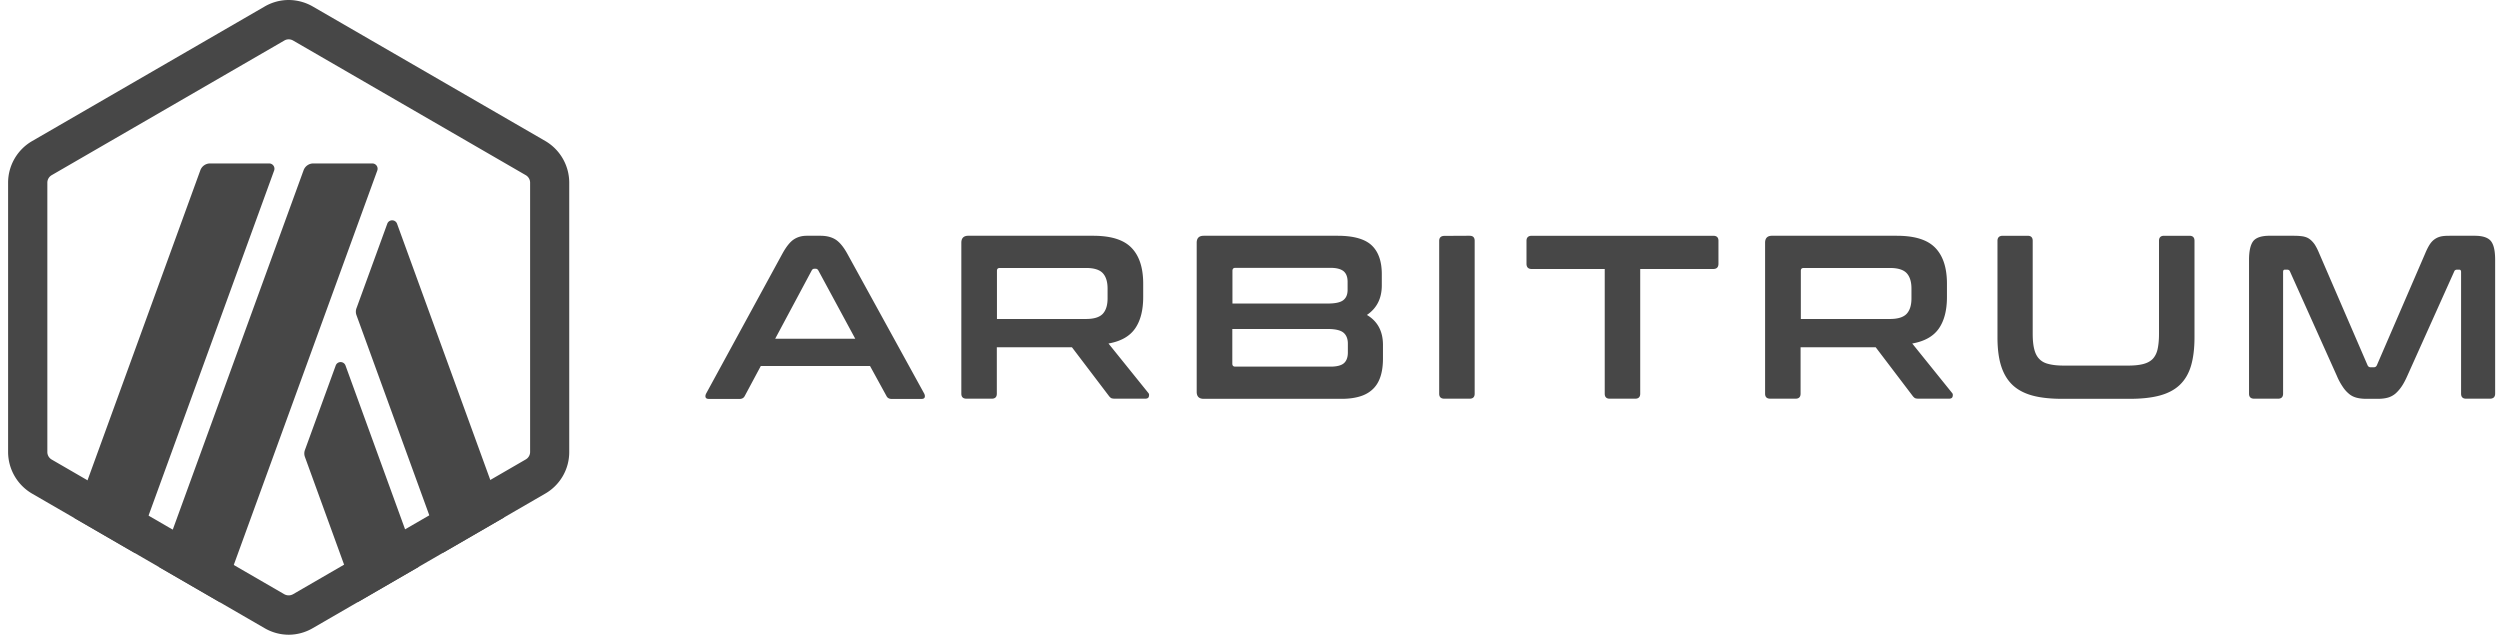 <svg xmlns="http://www.w3.org/2000/svg" fill="none" viewBox="0 0 193 49">
  <g fill="#474747" clip-path="url(#a)">
    <path
      d="m25.915 28.223-2.37 6.505c-.07.18-.07.38 0 .561l4.07 11.195 4.71-2.726-5.65-15.535a.402.402 0 0 0-.76 0Zm4.74-10.944a.402.402 0 0 0-.76 0l-2.37 6.504a.778.778 0 0 0 0 .562l6.67 18.33 4.71-2.725-8.25-22.671Z" />
    <path
      d="M22.285 3.037c.12 0 .23.03.34.09l17.96 10.393c.21.12.34.341.34.582v20.786a.67.67 0 0 1-.34.582l-17.96 10.403a.691.691 0 0 1-.68 0L3.995 35.48a.67.67 0 0 1-.34-.582V14.102c0-.24.13-.461.34-.582l17.96-10.393c.1-.06.22-.09.33-.09Zm0-3.037c-.64 0-1.28.17-1.85.501L2.475 10.895a3.714 3.714 0 0 0-1.85 3.207v20.786a3.73 3.73 0 0 0 1.85 3.218l17.96 10.393c.57.33 1.21.501 1.85.501.64 0 1.28-.17 1.85-.501l17.96-10.394a3.697 3.697 0 0 0 1.85-3.217V14.102a3.73 3.73 0 0 0-1.85-3.218L24.145.501A3.755 3.755 0 0 0 22.285 0Z" />
    <path
      d="M20.775 12.618h-4.55a.8.8 0 0 0-.76.531l-9.76 26.82 4.71 2.727 10.75-29.536a.408.408 0 0 0-.39-.542Zm7.97 0h-4.55a.8.8 0 0 0-.76.531l-11.15 30.63 4.71 2.725 12.13-33.334a.408.408 0 0 0-.38-.552Zm34.59 5.583c.45 0 .84.09 1.15.28.31.19.62.552.92 1.093l5.94 10.804c.06.12.07.22.04.3-.03.081-.12.121-.26.121h-2.28c-.2 0-.34-.08-.41-.23l-1.27-2.316h-8.43l-1.24 2.316c-.08.16-.22.23-.41.23h-2.33c-.16 0-.25-.04-.28-.12-.03-.08-.02-.18.04-.3l5.89-10.805c.3-.541.59-.902.88-1.093.29-.19.62-.28 1-.28h1.05Zm-3.49 7.948h6.18l-2.85-5.272c-.05-.08-.11-.13-.2-.13h-.11c-.08 0-.15.04-.2.13l-2.82 5.272Zm24.55-7.948c1.38 0 2.36.31 2.96.932.6.621.9 1.543.9 2.766v1.022c0 1.033-.21 1.845-.63 2.446-.42.601-1.1.982-2.05 1.152l3.07 3.809c.06.06.08.15.05.27-.02.12-.12.181-.29.181h-2.31c-.16 0-.26-.02-.32-.05a.764.764 0 0 1-.18-.18l-2.84-3.739h-5.8v3.578c0 .26-.13.391-.39.391h-1.94c-.28 0-.41-.13-.41-.39V18.741c0-.36.18-.541.54-.541h9.64Zm-7.43 6.424h6.87c.61 0 1.04-.13 1.29-.39.25-.261.38-.662.38-1.203v-.752c0-.541-.13-.942-.38-1.203-.25-.26-.68-.39-1.29-.39h-6.64c-.16 0-.23.07-.23.22v3.718Zm26.3-6.424c1.23 0 2.11.25 2.63.741.52.492.78 1.233.78 2.226v.861c0 1.003-.38 1.764-1.15 2.285.82.482 1.24 1.253 1.24 2.316v1.042c0 .481-.05.912-.16 1.293-.11.38-.28.712-.53.982s-.57.481-.98.622c-.41.14-.91.22-1.51.22h-10.66c-.36 0-.54-.18-.54-.541V18.742c0-.36.18-.541.54-.541h10.34Zm-8.13 5.232h7.36c.6 0 1-.09 1.22-.271.22-.18.32-.441.32-.792v-.611c0-.371-.1-.642-.31-.822-.21-.17-.55-.26-1.01-.26h-7.34c-.16 0-.23.08-.23.23v2.526h-.01Zm0 1.964v2.676c0 .16.08.23.23.23h7.36c.48 0 .82-.09 1.02-.26.2-.17.31-.451.31-.832v-.681c0-.371-.11-.652-.33-.842-.22-.19-.63-.291-1.23-.291h-7.36Zm18.32-7.196c.26 0 .39.13.39.39v11.797c0 .26-.13.391-.39.391h-1.94c-.28 0-.41-.13-.41-.39V18.601c0-.26.14-.391.41-.391l1.94-.01Zm18.8 0c.28 0 .41.13.41.39v1.765c0 .28-.14.41-.41.41h-5.63v9.622c0 .26-.13.391-.39.391h-1.96c-.26 0-.39-.13-.39-.39v-9.622h-5.63c-.28 0-.41-.14-.41-.411v-1.764c0-.26.14-.391.41-.391h14Zm14.19 0c1.38 0 2.36.31 2.96.932.6.621.9 1.543.9 2.766v1.022c0 1.033-.21 1.845-.63 2.446-.42.601-1.1.982-2.05 1.152l3.07 3.809c.06.06.08.15.05.27-.02.12-.12.181-.29.181h-2.31c-.16 0-.26-.02-.32-.05a.764.764 0 0 1-.18-.18l-2.84-3.739h-5.8v3.578c0 .26-.13.391-.39.391h-1.94c-.28 0-.41-.13-.41-.39V18.741c0-.36.18-.541.54-.541h9.64Zm-7.42 6.424h6.87c.61 0 1.04-.13 1.29-.39.25-.261.38-.662.38-1.203v-.752c0-.541-.13-.942-.38-1.203-.25-.26-.68-.39-1.29-.39h-6.64c-.16 0-.23.07-.23.22v3.718Zm17.51-6.424c.26 0 .39.13.39.39v7.177c0 .48.04.882.12 1.192.08.321.21.572.39.752.18.19.42.32.73.391.31.08.69.12 1.16.12h4.97c.47 0 .85-.04 1.16-.12.31-.08.55-.21.73-.39.18-.191.31-.442.38-.753.07-.32.11-.711.11-1.192v-7.176c0-.26.13-.391.39-.391h1.96c.26 0 .39.13.39.39v7.447c0 .862-.09 1.594-.27 2.205-.18.602-.47 1.093-.87 1.474-.4.38-.92.651-1.56.822-.64.17-1.41.25-2.32.25h-5.17c-.91 0-1.68-.08-2.31-.25-.63-.17-1.15-.442-1.55-.822-.4-.381-.69-.872-.88-1.474-.19-.601-.28-1.343-.28-2.205v-7.446c0-.26.14-.391.41-.391h1.92Zm20.59 0c.26 0 .49.02.68.05.19.04.36.1.5.21.14.1.27.24.39.411.11.17.23.401.35.692l3.73 8.63c.05.11.13.16.25.16h.22c.12 0 .2-.05.25-.16l3.73-8.63c.12-.29.24-.521.35-.692.11-.17.24-.31.39-.41.14-.1.31-.171.49-.211.19-.04.41-.05.67-.05h1.92c.62 0 1.04.14 1.26.42.22.281.32.763.32 1.444v10.323c0 .26-.14.391-.41.391h-1.83c-.26 0-.39-.13-.39-.39v-9.392c0-.12-.05-.18-.14-.18h-.16c-.12 0-.2.05-.23.14l-3.62 8.058c-.14.32-.29.601-.44.822-.15.22-.31.4-.48.551-.17.14-.37.25-.59.31-.22.061-.48.091-.78.091h-.86c-.3 0-.56-.03-.78-.09-.22-.06-.42-.16-.59-.31a2.405 2.405 0 0 1-.48-.552 4.72 4.72 0 0 1-.44-.822l-3.62-8.058c-.04-.1-.11-.14-.23-.14h-.16c-.1 0-.14.06-.14.18v9.391c0 .26-.13.391-.39.391h-1.83c-.28 0-.41-.13-.41-.39V20.064c0-.681.11-1.163.32-1.443.22-.28.64-.421 1.27-.421h1.91Z" />
  </g>
  <defs>
    <clipPath id="a">
      <path d="M.625 0h192v49h-192z" fill="#fff" />
    </clipPath>
  </defs>
</svg>